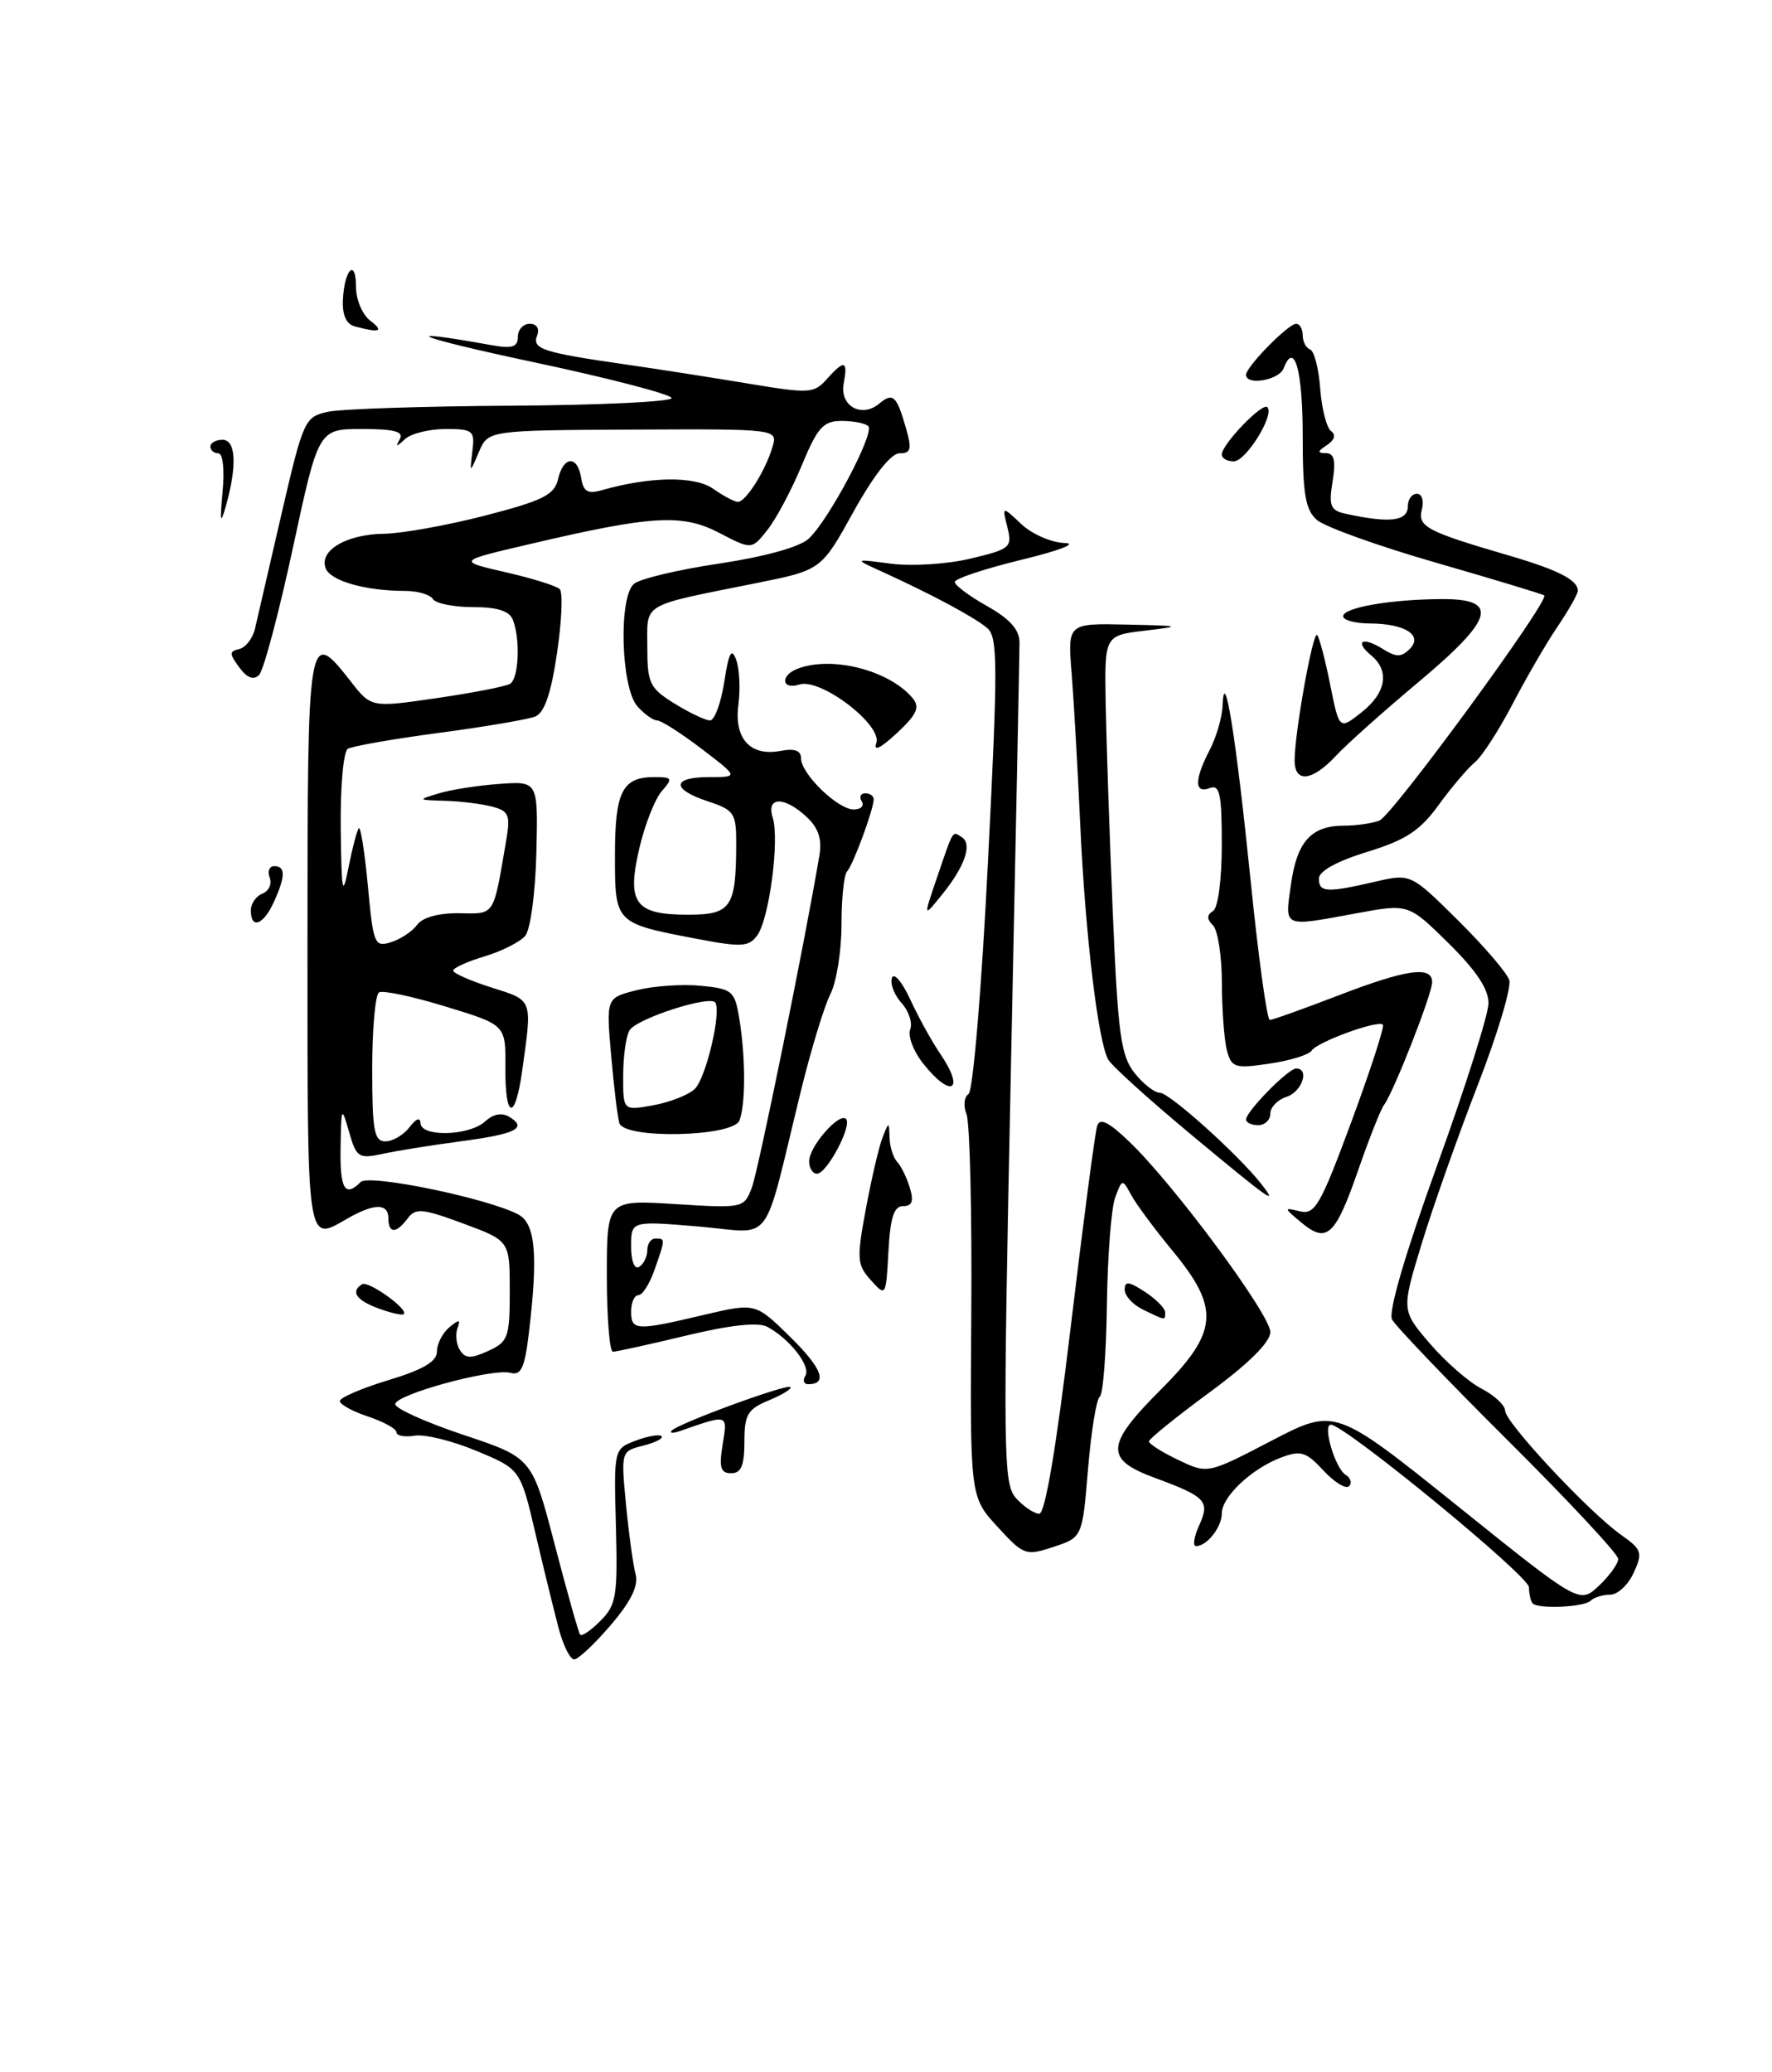 <?xml version="1.0" encoding="UTF-8" standalone="no"?>
<!DOCTYPE svg PUBLIC "-//W3C//DTD SVG 1.1//EN" "http://www.w3.org/Graphics/SVG/1.1/DTD/svg11.dtd" >
<svg xmlns="http://www.w3.org/2000/svg" xmlns:xlink="http://www.w3.org/1999/xlink" version="1.1" viewBox="0 0 219 256">
 <g >
 <path fill="currentColor"
d=" M 69.07 201.25 C 68.52 199.19 67.22 193.90 66.19 189.50 C 64.32 181.50 64.32 181.50 58.91 179.25 C 55.93 178.00 52.49 177.15 51.25 177.36 C 50.01 177.56 49.00 177.37 49.00 176.94 C 49.00 176.51 47.42 175.64 45.50 175.00 C 43.58 174.36 42.00 173.50 42.00 173.08 C 42.00 172.66 44.70 171.50 48.00 170.50 C 52.30 169.20 54.00 168.20 54.00 166.96 C 54.00 166.02 54.69 164.68 55.52 163.98 C 56.77 162.95 56.95 162.97 56.53 164.11 C 56.25 164.87 56.39 166.09 56.85 166.80 C 57.51 167.84 58.22 167.86 60.34 166.89 C 62.80 165.77 63.00 165.22 63.00 159.48 C 63.00 153.28 63.00 153.28 57.25 151.15 C 52.22 149.29 51.36 149.21 50.39 150.51 C 48.97 152.42 48.00 152.41 48.00 150.50 C 48.00 148.64 46.26 148.64 43.00 150.50 C 37.84 153.45 38.00 154.52 38.00 116.50 C 38.00 77.79 38.06 77.43 43.37 84.21 C 45.88 87.42 45.88 87.42 53.99 86.24 C 58.44 85.59 62.52 84.80 63.05 84.47 C 64.11 83.81 64.33 79.01 63.39 76.58 C 62.97 75.48 61.48 75.00 58.45 75.00 C 56.07 75.00 53.84 74.55 53.50 74.00 C 53.16 73.45 51.61 73.00 50.07 73.00 C 45.18 73.00 40.85 71.77 40.25 70.21 C 39.41 68.01 42.78 66.01 47.44 65.94 C 49.67 65.91 55.31 64.89 59.97 63.69 C 67.11 61.84 68.52 61.14 68.97 59.19 C 69.63 56.30 71.39 56.22 71.83 59.06 C 72.09 60.72 72.64 61.05 74.33 60.57 C 80.31 58.86 85.85 58.78 88.12 60.37 C 89.40 61.27 90.78 62.00 91.20 62.00 C 92.17 62.00 94.60 58.16 95.46 55.25 C 96.14 52.99 96.14 52.99 78.23 53.07 C 60.33 53.16 60.33 53.16 59.19 55.83 C 58.05 58.50 58.05 58.50 58.38 55.75 C 58.70 53.19 58.47 53.00 55.06 53.00 C 53.05 53.00 50.79 53.56 50.05 54.25 C 48.98 55.25 48.85 55.25 49.41 54.25 C 49.94 53.32 48.75 53.00 44.74 53.00 C 39.36 53.00 39.36 53.00 36.20 67.68 C 34.46 75.75 32.58 82.82 32.02 83.38 C 31.34 84.06 30.54 83.76 29.57 82.45 C 28.33 80.76 28.32 80.46 29.57 80.18 C 30.35 80.00 31.23 78.87 31.51 77.68 C 31.78 76.48 33.26 70.10 34.79 63.50 C 37.49 51.86 37.66 51.49 40.54 50.87 C 42.17 50.52 52.39 50.18 63.25 50.12 C 74.11 50.05 83.00 49.63 83.00 49.18 C 83.00 48.73 75.24 46.71 65.75 44.70 C 51.41 41.65 48.45 40.43 60.75 42.64 C 63.31 43.10 64.00 42.88 64.00 41.61 C 64.00 40.73 64.66 40.00 65.47 40.00 C 66.34 40.00 66.71 40.59 66.38 41.46 C 65.74 43.12 67.07 43.55 77.50 45.05 C 81.35 45.60 88.10 46.66 92.50 47.39 C 99.99 48.64 100.61 48.61 102.16 46.86 C 104.35 44.40 104.82 44.51 104.27 47.36 C 103.74 50.13 106.46 51.69 108.65 49.87 C 110.36 48.45 110.81 48.86 111.96 52.86 C 112.72 55.49 112.59 56.00 111.17 56.00 C 110.12 56.00 107.99 58.70 105.49 63.21 C 101.50 70.42 101.50 70.42 93.50 72.03 C 79.05 74.93 80.00 74.38 80.00 79.94 C 80.00 84.42 80.29 85.01 83.37 86.92 C 85.22 88.06 87.19 89.00 87.75 89.00 C 88.31 89.00 89.10 86.86 89.51 84.25 C 90.07 80.60 90.42 79.96 90.98 81.50 C 91.39 82.60 91.51 85.09 91.26 87.04 C 90.70 91.26 92.73 93.48 96.49 92.76 C 98.21 92.43 99.00 92.72 99.00 93.68 C 99.00 95.60 103.54 100.00 105.51 100.00 C 106.40 100.00 106.84 99.55 106.50 99.00 C 106.16 98.45 106.36 98.00 106.94 98.00 C 107.52 98.00 107.99 98.34 107.98 98.75 C 107.96 100.04 105.40 106.93 104.69 107.65 C 104.31 108.02 104.00 110.98 104.00 114.22 C 104.00 117.45 103.39 121.31 102.63 122.80 C 101.88 124.28 100.27 129.55 99.05 134.50 C 94.12 154.56 95.81 152.30 86.34 151.52 C 78.00 150.82 78.00 150.82 78.00 153.97 C 78.00 155.81 78.41 156.86 79.00 156.50 C 79.55 156.16 80.00 155.23 80.00 154.44 C 80.00 153.65 80.45 153.00 81.00 153.00 C 82.24 153.00 82.24 153.01 80.90 156.85 C 80.30 158.58 79.40 160.00 78.90 160.00 C 78.41 160.00 78.00 160.90 78.00 162.00 C 78.00 164.39 78.61 164.42 86.93 162.45 C 93.36 160.94 93.36 160.94 97.64 165.14 C 101.59 169.01 102.35 171.00 99.88 171.00 C 99.33 171.00 99.18 170.52 99.54 169.94 C 100.25 168.79 97.58 165.38 94.83 163.91 C 93.71 163.31 90.27 163.68 84.82 164.99 C 80.24 166.09 76.16 166.99 75.75 166.99 C 75.34 167.00 75.00 162.77 75.00 157.61 C 75.00 148.22 75.00 148.22 83.47 148.75 C 91.86 149.27 91.95 149.25 92.92 146.71 C 93.72 144.60 99.46 116.43 101.27 105.67 C 101.61 103.67 101.15 102.28 99.69 100.92 C 96.92 98.34 94.67 98.39 95.50 101.01 C 96.36 103.72 95.07 113.52 93.59 115.55 C 92.53 116.99 91.66 117.04 85.95 115.95 C 75.99 114.04 76.00 114.05 76.00 105.66 C 76.00 97.81 76.91 96.00 80.85 96.00 C 83.11 96.00 83.18 96.14 81.78 97.75 C 80.94 98.71 79.70 101.87 79.02 104.77 C 77.43 111.57 78.47 113.00 85.01 113.00 C 90.35 113.00 90.96 112.12 90.99 104.33 C 91.00 100.44 90.76 100.08 87.50 99.00 C 82.95 97.50 83.02 96.00 87.64 96.00 C 91.29 96.00 91.29 96.00 86.70 92.50 C 84.18 90.58 81.71 89.00 81.21 89.00 C 80.72 89.00 79.62 88.21 78.77 87.25 C 76.73 84.94 76.43 73.72 78.36 72.12 C 79.11 71.49 83.85 70.37 88.89 69.62 C 94.45 68.79 98.79 67.59 99.92 66.57 C 102.37 64.36 108.14 53.48 107.31 52.65 C 106.96 52.29 105.47 52.00 104.02 52.00 C 101.75 52.00 101.04 52.79 99.10 57.47 C 97.85 60.48 95.95 64.06 94.87 65.43 C 92.91 67.92 92.91 67.92 88.91 65.84 C 84.33 63.45 80.62 63.66 65.50 67.21 C 56.50 69.31 56.50 69.31 62.48 70.69 C 65.77 71.44 68.78 72.38 69.18 72.78 C 69.58 73.18 69.43 76.74 68.84 80.69 C 68.10 85.71 67.28 88.07 66.14 88.52 C 65.24 88.88 59.88 89.79 54.23 90.54 C 48.58 91.29 43.52 92.18 42.98 92.51 C 42.44 92.85 42.05 97.25 42.11 102.31 C 42.21 110.35 42.33 110.95 43.08 107.11 C 43.56 104.70 44.13 102.54 44.35 102.32 C 44.57 102.09 45.08 105.32 45.47 109.49 C 46.14 116.67 46.29 117.04 48.34 116.39 C 49.52 116.02 50.98 115.05 51.57 114.23 C 52.23 113.33 54.24 112.78 56.76 112.82 C 61.22 112.88 60.93 113.33 62.55 103.89 C 63.10 100.70 62.90 100.20 60.84 99.65 C 59.55 99.31 56.92 98.98 55.00 98.93 C 51.59 98.83 51.57 98.81 54.23 98.01 C 55.73 97.55 59.11 97.03 61.73 96.84 C 66.50 96.50 66.50 96.50 66.29 105.35 C 66.17 110.26 65.56 114.82 64.92 115.60 C 64.28 116.36 62.02 117.51 59.88 118.15 C 57.75 118.79 56.00 119.58 56.01 119.91 C 56.01 120.23 58.15 121.17 60.76 122.00 C 65.90 123.63 65.79 123.32 64.54 132.25 C 63.66 138.57 62.40 138.30 62.46 131.81 C 62.50 126.61 62.50 126.61 55.09 124.35 C 51.02 123.10 47.30 122.31 46.84 122.60 C 46.38 122.88 46.00 127.14 46.00 132.06 C 46.00 139.68 46.24 141.00 47.64 141.00 C 48.54 141.00 49.88 140.21 50.61 139.25 C 51.42 138.18 51.95 137.99 51.97 138.75 C 52.01 140.49 57.97 140.34 59.94 138.55 C 60.99 137.60 62.05 137.41 62.99 138.00 C 65.22 139.37 63.73 140.10 56.83 141.01 C 53.35 141.47 49.06 142.16 47.31 142.54 C 44.33 143.18 44.05 143.00 43.15 139.86 C 42.21 136.61 42.18 136.66 42.09 141.75 C 42.00 146.90 42.63 147.97 44.58 146.02 C 45.60 145.00 60.33 148.04 64.07 150.04 C 66.18 151.17 66.52 155.05 65.35 164.77 C 64.85 168.97 64.39 169.95 63.11 169.60 C 60.90 168.99 48.84 172.27 48.85 173.47 C 48.85 174.01 52.66 175.72 57.31 177.27 C 65.76 180.09 65.76 180.09 68.55 190.79 C 70.09 196.68 71.50 201.70 71.70 201.94 C 71.90 202.19 73.03 201.42 74.21 200.23 C 76.17 198.28 76.35 197.16 76.12 188.54 C 75.86 179.00 75.86 179.00 78.57 177.97 C 80.06 177.41 81.49 177.16 81.76 177.42 C 82.02 177.69 81.00 178.21 79.49 178.59 C 76.75 179.28 76.74 179.31 77.37 185.89 C 77.72 189.53 78.26 193.40 78.56 194.51 C 78.93 195.89 77.97 197.85 75.48 200.76 C 73.48 203.09 71.45 205.00 70.96 205.00 C 70.47 205.00 69.62 203.31 69.07 201.25 Z  M 189.42 198.08 C 189.19 197.85 188.98 196.95 188.96 196.08 C 188.93 194.66 166.17 176.00 164.48 176.00 C 163.42 176.00 165.00 181.38 166.30 182.19 C 166.93 182.57 167.12 183.21 166.73 183.60 C 166.34 183.99 164.91 183.12 163.56 181.66 C 161.40 179.33 160.76 179.14 158.30 180.07 C 154.66 181.45 151.00 184.91 151.00 186.97 C 151.00 188.67 149.16 191.00 147.82 191.00 C 147.39 191.00 147.56 189.86 148.19 188.47 C 149.57 185.45 149.07 184.91 142.75 182.58 C 136.49 180.28 136.61 178.52 143.50 171.63 C 150.57 164.56 150.81 161.66 144.93 154.54 C 142.70 151.84 140.38 148.71 139.79 147.60 C 138.72 145.62 138.68 145.62 137.82 147.95 C 137.34 149.25 136.88 155.22 136.80 161.21 C 136.72 167.20 136.32 172.30 135.92 172.55 C 135.51 172.80 134.86 176.81 134.47 181.46 C 133.77 189.92 133.77 189.92 130.20 191.10 C 126.76 192.23 126.52 192.15 123.26 188.59 C 119.88 184.90 119.88 184.90 120.04 162.20 C 120.13 149.72 119.86 138.67 119.45 137.65 C 119.04 136.63 119.15 135.51 119.70 135.15 C 120.25 134.79 121.31 122.26 122.09 106.68 C 123.34 82.02 123.33 78.71 122.00 77.58 C 120.45 76.26 115.11 73.40 109.00 70.62 C 105.50 69.03 105.50 69.03 110.15 69.64 C 112.72 69.97 117.13 69.69 119.98 69.00 C 124.88 67.83 125.12 67.62 124.50 65.13 C 123.84 62.50 123.84 62.50 126.23 64.75 C 127.55 65.99 129.95 67.03 131.56 67.08 C 133.26 67.12 131.00 68.00 126.25 69.15 C 121.71 70.26 118.00 71.49 118.00 71.89 C 118.00 72.30 119.80 73.64 122.00 74.88 C 124.80 76.45 126.00 77.80 126.00 79.36 C 126.00 80.58 125.52 104.45 124.93 132.39 C 123.94 179.93 123.98 183.32 125.59 185.10 C 126.54 186.14 127.82 187.00 128.44 187.00 C 129.17 187.00 130.56 178.75 132.35 163.75 C 133.88 150.96 135.34 139.86 135.60 139.08 C 135.94 138.06 137.03 138.60 139.61 141.08 C 145.17 146.43 157.00 162.41 157.00 164.56 C 156.99 165.81 154.34 168.44 149.50 172.00 C 145.38 175.03 142.01 177.75 142.00 178.06 C 142.00 178.38 143.63 179.41 145.63 180.36 C 149.26 182.09 149.26 182.09 157.13 177.99 C 165.00 173.90 165.00 173.90 180.11 186.02 C 195.21 198.15 195.21 198.15 197.61 195.90 C 198.92 194.66 200.00 193.17 199.99 192.58 C 199.98 191.98 193.87 185.43 186.40 178.00 C 178.93 170.57 172.47 163.82 172.04 163.00 C 171.56 162.07 173.66 154.90 177.60 144.00 C 181.08 134.38 183.94 125.36 183.96 123.96 C 183.99 122.21 182.46 119.91 179.03 116.53 C 174.07 111.64 174.07 111.64 167.67 112.82 C 158.44 114.52 158.78 114.67 159.55 109.25 C 160.29 103.95 162.06 102.00 166.11 102.00 C 167.61 102.00 169.57 101.72 170.48 101.37 C 172.07 100.76 191.55 74.17 190.85 73.56 C 190.66 73.40 184.65 71.58 177.50 69.52 C 170.35 67.46 163.71 65.08 162.75 64.23 C 161.33 62.98 161.00 61.02 161.00 53.90 C 161.00 45.71 159.97 42.04 158.64 45.51 C 158.07 46.97 154.00 47.67 154.00 46.30 C 154.00 45.31 159.21 40.00 160.19 40.00 C 160.63 40.00 161.00 40.64 161.00 41.42 C 161.00 42.20 161.41 42.98 161.91 43.17 C 162.42 43.35 162.98 45.52 163.16 48.00 C 163.35 50.48 163.95 52.84 164.50 53.25 C 165.13 53.72 164.94 54.37 164.00 54.98 C 162.81 55.77 162.78 55.97 163.88 55.98 C 164.90 56.00 165.11 56.92 164.69 59.50 C 164.20 62.51 164.43 63.06 166.31 63.47 C 171.83 64.67 174.00 64.39 174.00 62.50 C 174.00 61.67 174.50 61.00 175.12 61.00 C 175.73 61.00 176.01 61.87 175.73 62.93 C 175.17 65.06 176.32 65.66 186.50 68.63 C 192.58 70.41 195.00 71.65 195.00 72.98 C 195.00 73.39 193.87 75.38 192.49 77.42 C 191.11 79.45 188.61 83.76 186.93 86.99 C 185.24 90.22 183.15 93.46 182.27 94.18 C 181.39 94.91 179.37 97.28 177.79 99.46 C 175.49 102.63 173.73 103.78 168.96 105.24 C 165.23 106.39 163.00 107.62 163.00 108.54 C 163.00 110.25 163.96 110.31 169.93 108.93 C 174.35 107.91 174.35 107.91 180.18 113.68 C 183.38 116.85 186.24 120.18 186.53 121.08 C 186.81 121.98 185.05 127.84 182.61 134.11 C 180.18 140.37 177.06 149.18 175.69 153.69 C 173.20 161.87 173.20 161.87 176.70 165.96 C 178.63 168.21 181.51 170.73 183.10 171.55 C 184.70 172.38 186.01 173.60 186.02 174.28 C 186.05 175.75 196.35 186.77 200.32 189.59 C 202.92 191.42 203.05 191.80 201.91 194.29 C 201.23 195.78 199.93 197.00 199.01 197.00 C 198.09 197.00 197.00 197.34 196.58 197.75 C 195.80 198.54 190.13 198.80 189.42 198.08 Z  M 89.31 178.45 C 89.93 174.65 90.05 174.69 84.00 176.80 C 83.17 177.08 82.72 177.06 83.00 176.74 C 83.76 175.87 97.25 170.92 97.69 171.35 C 97.89 171.56 96.70 172.30 95.03 172.99 C 92.39 174.08 92.00 174.75 92.00 178.12 C 92.00 181.04 91.60 182.00 90.37 182.00 C 89.06 182.00 88.85 181.30 89.31 178.45 Z  M 46.75 161.63 C 44.02 160.62 43.30 159.55 44.75 158.65 C 45.53 158.17 50.59 161.81 49.89 162.35 C 49.68 162.52 48.26 162.19 46.75 161.63 Z  M 141.25 161.78 C 140.01 161.18 139.00 160.08 139.00 159.32 C 139.00 158.24 139.51 158.29 141.50 159.59 C 142.88 160.49 144.00 161.63 144.00 162.12 C 144.00 163.15 144.13 163.17 141.25 161.78 Z  M 107.63 158.15 C 105.91 156.24 105.86 155.54 107.02 149.29 C 107.72 145.55 108.64 141.60 109.08 140.50 C 109.86 138.52 109.87 138.52 109.94 140.55 C 109.97 141.68 110.40 143.03 110.89 143.55 C 111.38 144.07 112.08 145.51 112.45 146.75 C 112.95 148.39 112.73 149.00 111.62 149.00 C 110.48 149.00 110.03 150.39 109.80 154.61 C 109.50 160.18 109.48 160.21 107.63 158.15 Z  M 160.88 151.07 C 158.64 149.22 158.63 149.14 160.61 149.63 C 162.51 150.11 163.16 148.98 167.02 138.57 C 169.38 132.19 171.13 126.80 170.91 126.58 C 170.30 125.98 162.79 128.72 162.10 129.79 C 161.77 130.31 159.42 131.03 156.88 131.40 C 152.63 132.03 152.21 131.90 151.64 129.79 C 151.30 128.53 151.02 124.78 151.01 121.45 C 151.01 118.12 150.51 114.91 149.91 114.31 C 149.13 113.53 149.13 113.04 149.91 112.55 C 150.54 112.17 151.00 108.69 151.00 104.33 C 151.00 98.04 150.75 96.88 149.50 97.36 C 147.59 98.09 147.60 96.30 149.51 92.64 C 150.33 91.06 151.05 88.59 151.10 87.14 C 151.30 81.93 152.76 91.08 154.56 108.75 C 155.52 118.24 156.59 126.00 156.93 126.00 C 157.27 126.00 161.05 124.65 165.34 123.00 C 173.83 119.73 177.00 119.28 177.00 121.33 C 177.00 122.78 172.25 134.90 171.05 136.50 C 170.64 137.05 169.25 140.56 167.95 144.29 C 165.05 152.68 164.02 153.66 160.88 151.07 Z  M 147.12 140.09 C 141.96 135.80 137.39 131.66 136.96 130.89 C 135.70 128.64 134.13 115.42 133.51 101.97 C 133.20 95.11 132.72 86.69 132.45 83.25 C 131.94 77.00 131.94 77.00 139.22 77.16 C 146.05 77.30 146.19 77.35 141.50 77.91 C 136.50 78.50 136.50 78.50 136.65 87.00 C 136.74 91.67 137.13 103.28 137.53 112.78 C 138.16 127.69 138.52 130.40 140.20 132.53 C 141.27 133.89 142.69 135.00 143.36 135.00 C 144.53 135.00 153.07 142.67 155.87 146.25 C 158.08 149.07 157.02 148.32 147.12 140.09 Z  M 100.00 143.46 C 100.00 141.64 103.72 137.38 104.56 138.23 C 105.36 139.03 102.19 145.00 100.97 145.00 C 100.44 145.00 100.00 144.31 100.00 143.46 Z  M 76.55 138.75 C 76.33 138.06 75.87 134.30 75.53 130.38 C 74.91 123.27 74.91 123.27 78.70 122.32 C 80.79 121.80 84.36 121.55 86.63 121.78 C 90.51 122.16 90.81 122.41 91.37 125.84 C 92.15 130.57 92.16 136.41 91.39 138.42 C 90.61 140.45 77.17 140.75 76.55 138.75 Z  M 85.87 134.52 C 87.24 133.19 89.17 125.09 88.41 123.86 C 87.81 122.89 78.74 125.81 77.82 127.26 C 77.38 127.94 77.02 130.46 77.02 132.86 C 77.00 137.22 77.00 137.22 80.75 136.54 C 82.81 136.16 85.11 135.26 85.87 134.52 Z  M 154.00 138.30 C 154.00 137.31 159.21 132.00 160.19 132.00 C 161.89 132.00 160.91 134.89 159.00 135.50 C 157.90 135.85 157.00 136.78 157.00 137.57 C 157.00 138.36 156.32 139.00 155.50 139.00 C 154.68 139.00 154.00 138.69 154.00 138.30 Z  M 114.04 131.32 C 112.88 129.84 112.18 127.98 112.49 127.17 C 112.80 126.37 112.32 124.90 111.42 123.91 C 110.53 122.92 109.99 121.53 110.23 120.81 C 110.47 120.09 111.50 121.30 112.51 123.50 C 113.53 125.70 115.18 128.69 116.18 130.15 C 119.36 134.79 117.54 135.77 114.04 131.32 Z  M 31.00 112.47 C 31.00 111.63 31.65 110.69 32.44 110.39 C 33.23 110.08 33.63 109.20 33.33 108.42 C 33.03 107.64 33.28 107.00 33.89 107.00 C 35.31 107.00 35.29 108.26 33.84 111.45 C 32.55 114.28 31.00 114.84 31.00 112.47 Z  M 115.79 108.45 C 117.88 102.34 117.67 102.68 118.84 103.40 C 120.20 104.24 119.28 106.98 116.48 110.45 C 114.10 113.40 114.10 113.40 115.79 108.45 Z  M 160.00 93.94 C 160.00 90.53 162.26 77.93 162.78 78.45 C 163.05 78.71 163.77 81.46 164.39 84.55 C 165.52 90.17 165.52 90.17 168.26 88.01 C 171.31 85.61 171.78 82.89 169.48 80.98 C 167.34 79.21 168.38 78.59 170.88 80.16 C 172.55 81.20 173.19 81.21 174.22 80.18 C 175.92 78.48 173.66 77.04 169.25 77.02 C 167.46 77.01 166.00 76.61 166.00 76.13 C 166.00 75.05 171.94 74.03 178.25 74.01 C 185.36 73.99 184.64 76.46 175.25 84.31 C 170.99 87.88 166.41 91.96 165.08 93.40 C 162.16 96.52 160.00 96.76 160.00 93.94 Z  M 108.30 91.80 C 109.09 89.58 101.42 83.73 98.80 84.56 C 96.59 85.27 96.38 83.45 98.58 82.61 C 102.82 80.98 109.94 82.81 112.80 86.26 C 113.72 87.37 113.31 88.27 110.83 90.58 C 108.84 92.43 107.91 92.88 108.30 91.80 Z  M 27.51 60.75 C 27.77 58.01 27.55 56.00 26.98 56.00 C 26.44 56.00 26.00 55.62 26.00 55.17 C 26.00 54.71 26.68 54.33 27.50 54.33 C 29.16 54.33 29.32 57.52 27.92 62.50 C 27.24 64.90 27.16 64.55 27.51 60.75 Z  M 151.00 56.15 C 151.00 54.90 156.02 49.68 156.63 50.30 C 157.56 51.23 153.99 57.00 152.47 57.00 C 151.66 57.00 151.00 56.62 151.00 56.15 Z  M 43.87 40.33 C 42.79 40.05 42.29 38.92 42.38 37.02 C 42.57 33.22 44.00 31.86 44.00 35.47 C 44.00 37.02 44.79 38.88 45.75 39.61 C 47.50 40.94 46.94 41.15 43.87 40.33 Z "/>
</g>
</svg>